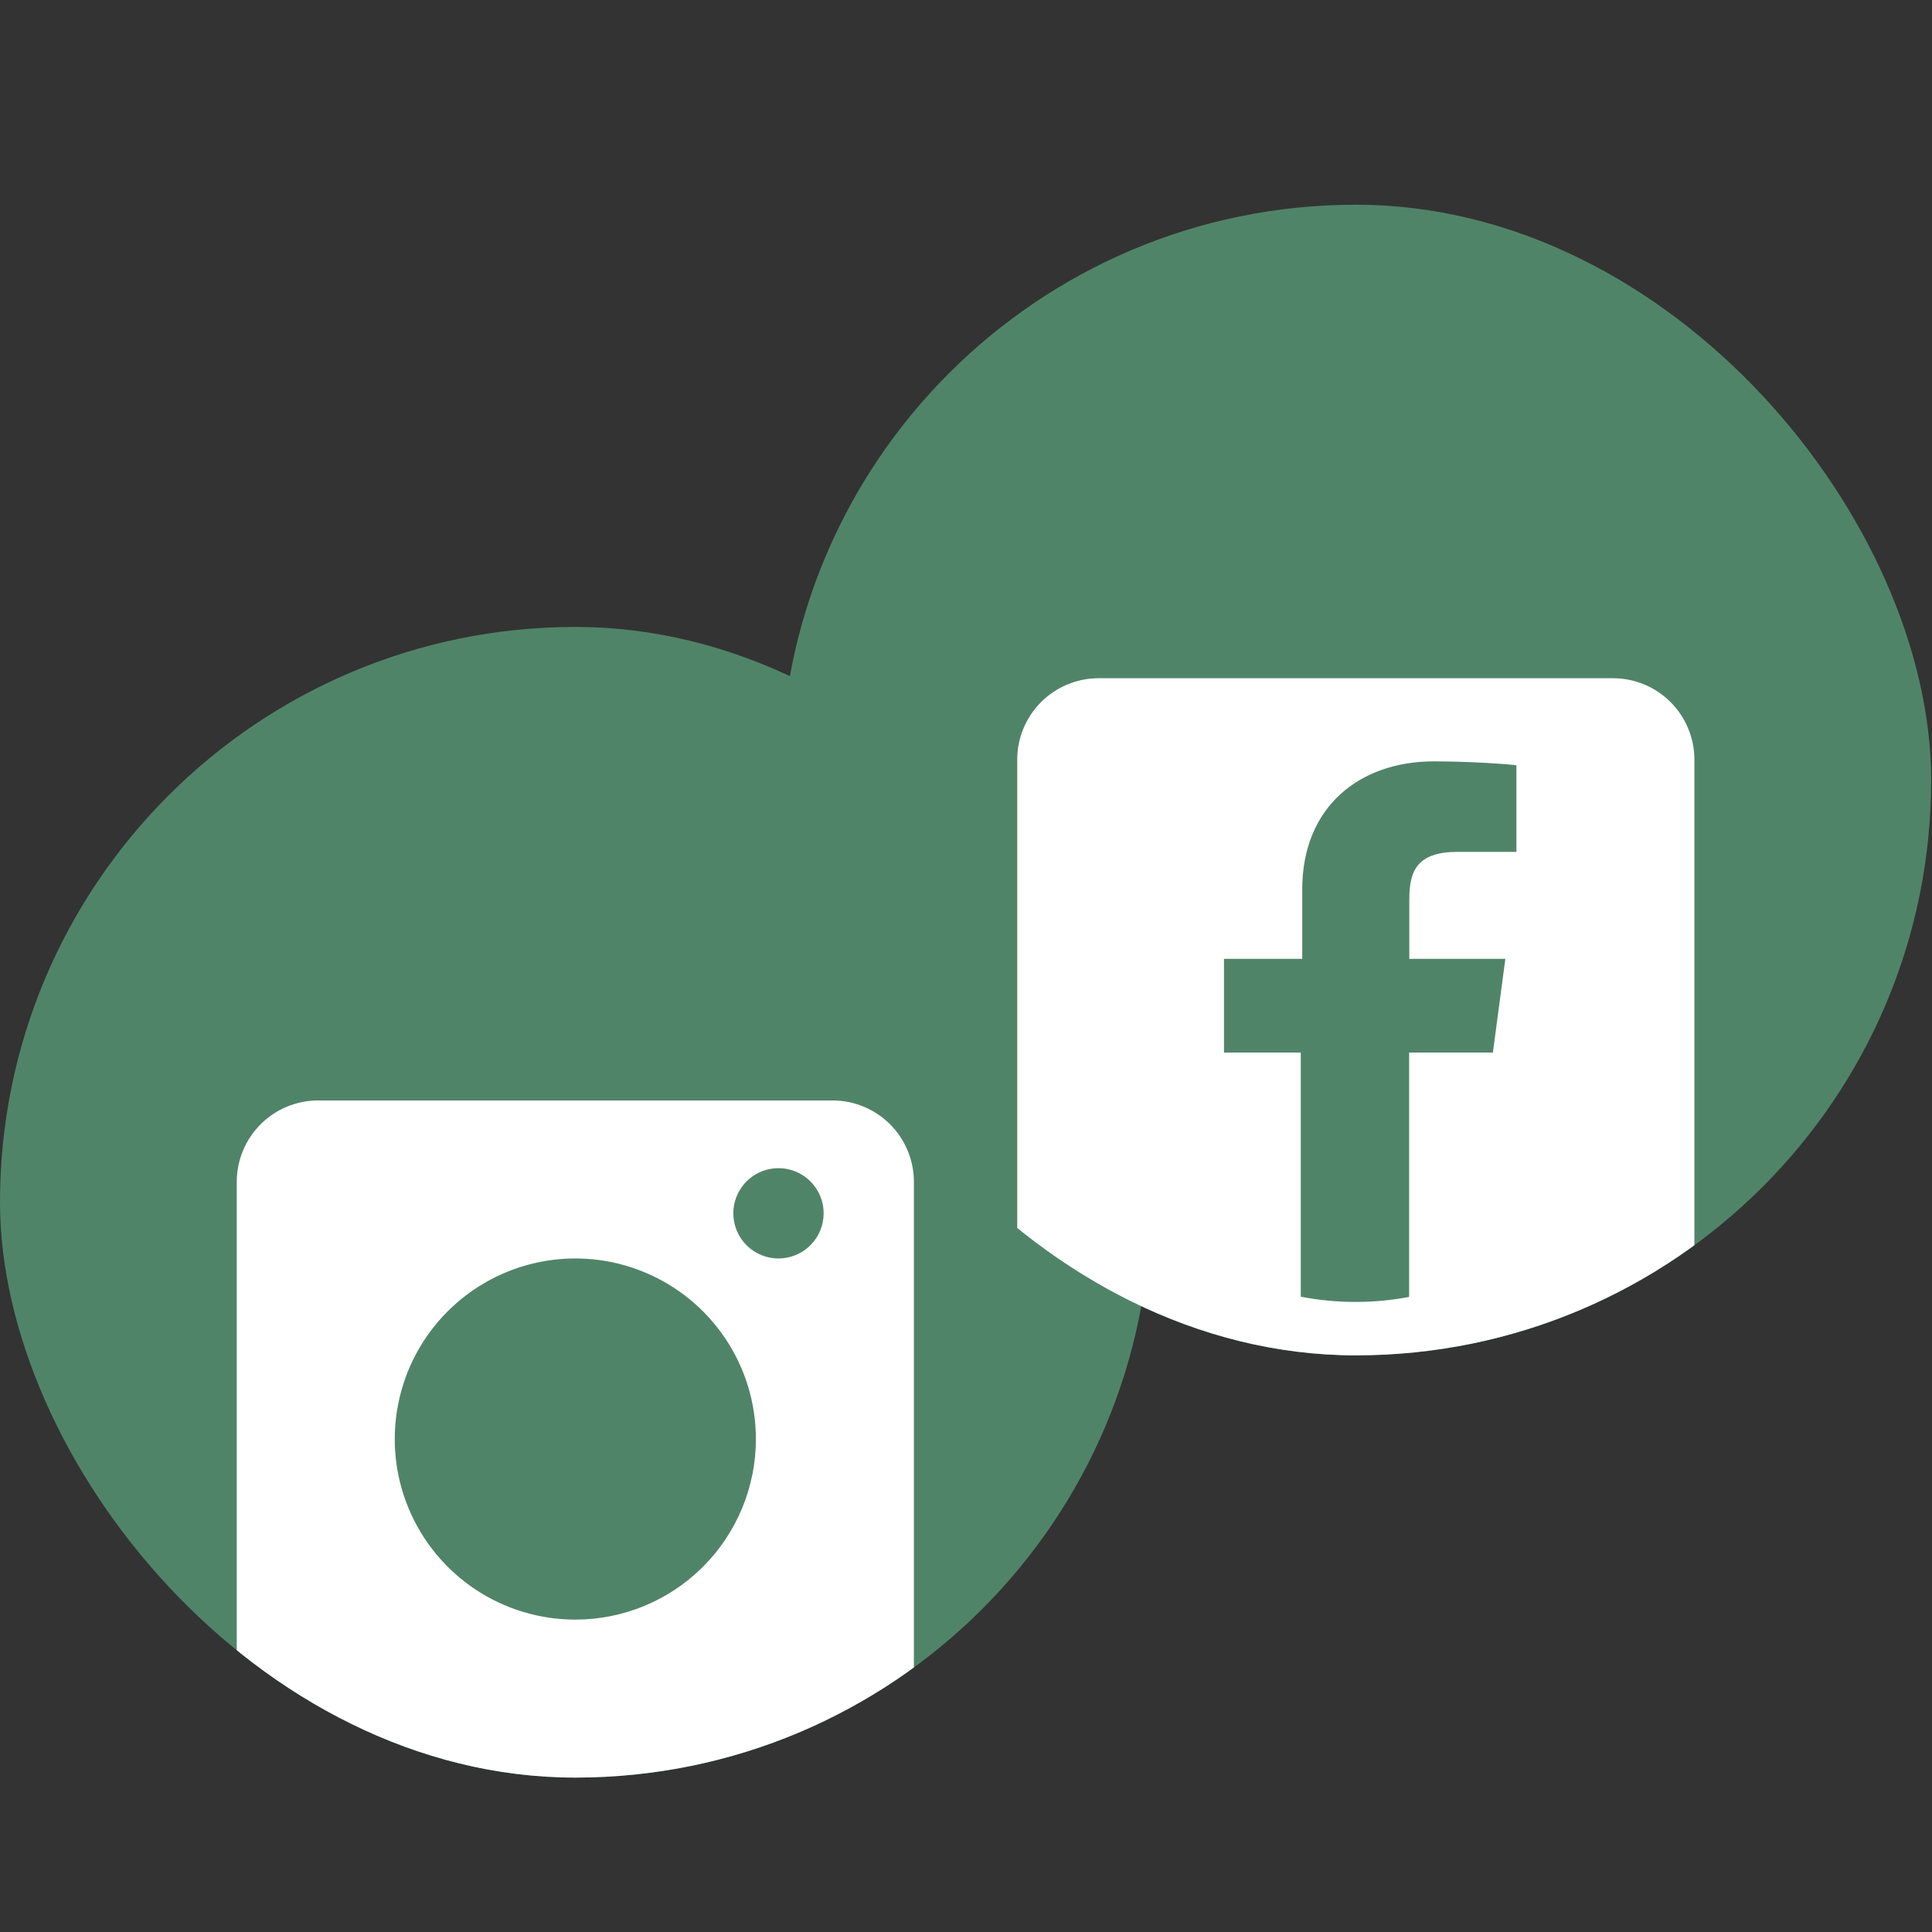 <svg width="64" height="64" viewBox="0 0 64 64" fill="none" xmlns="http://www.w3.org/2000/svg">
<rect x="0" y="0" width="64" height="64" fill="#333333" stroke="none"/>
<g clip-path="url(#clip0_3255_15013)">
<path d="M19.059 58.886C29.585 58.886 38.117 50.353 38.117 39.827C38.117 29.301 29.585 20.768 19.059 20.768C8.533 20.768 0 29.301 0 39.827C0 50.353 8.533 58.886 19.059 58.886Z" fill="#508468"/>
<path d="M27.578 36.454H10.539C9.824 36.454 9.138 36.738 8.633 37.244C8.127 37.75 7.843 38.435 7.843 39.151V56.189C7.843 56.904 8.127 57.59 8.633 58.096C9.138 58.602 9.824 58.886 10.539 58.886H27.578C28.293 58.886 28.979 58.602 29.485 58.096C29.99 57.59 30.274 56.904 30.274 56.189V39.151C30.274 38.435 29.99 37.75 29.485 37.244C28.979 36.738 28.293 36.454 27.578 36.454ZM19.059 53.652C17.875 53.652 16.719 53.301 15.735 52.644C14.752 51.986 13.985 51.052 13.532 49.959C13.079 48.866 12.961 47.663 13.192 46.503C13.423 45.343 13.992 44.277 14.829 43.44C15.665 42.604 16.731 42.034 17.892 41.803C19.052 41.572 20.255 41.691 21.348 42.144C22.441 42.596 23.375 43.363 24.032 44.347C24.69 45.33 25.04 46.487 25.04 47.67C25.04 49.256 24.41 50.778 23.288 51.9C22.167 53.022 20.645 53.652 19.059 53.652ZM25.788 41.688C25.492 41.688 25.203 41.6 24.957 41.436C24.711 41.272 24.52 41.038 24.407 40.765C24.293 40.492 24.264 40.191 24.321 39.901C24.379 39.611 24.521 39.344 24.731 39.135C24.94 38.926 25.206 38.784 25.496 38.726C25.787 38.668 26.087 38.698 26.36 38.811C26.634 38.924 26.867 39.116 27.032 39.362C27.196 39.608 27.284 39.897 27.284 40.193C27.284 40.589 27.126 40.97 26.846 41.25C26.565 41.531 26.185 41.688 25.788 41.688Z" fill="white"/>
</g>
<g clip-path="url(#clip1_3255_15013)">
<path d="M44.913 44.899C55.439 44.899 63.972 36.366 63.972 25.84C63.972 15.314 55.439 6.781 44.913 6.781C34.387 6.781 25.855 15.314 25.855 25.84C25.855 36.366 34.387 44.899 44.913 44.899Z" fill="#508468"/>
<path d="M53.432 22.467H36.394C35.679 22.467 34.993 22.751 34.487 23.257C33.981 23.763 33.697 24.449 33.697 25.164V42.202C33.697 42.918 33.981 43.603 34.487 44.109C34.993 44.615 35.679 44.899 36.394 44.899H53.432C54.148 44.899 54.833 44.615 55.339 44.109C55.845 43.603 56.129 42.918 56.129 42.202V25.164C56.129 24.449 55.845 23.763 55.339 23.257C54.833 22.751 54.148 22.467 53.432 22.467ZM50.233 28.22H48.279C46.945 28.22 46.685 28.851 46.685 29.784V31.762H49.867L49.454 34.867H46.679V42.963C45.493 43.186 44.276 43.183 43.09 42.955V34.867H40.546V31.762H43.138V29.465C43.138 26.72 45.044 25.221 47.5 25.221C48.681 25.221 49.944 25.31 50.233 25.351L50.233 28.22Z" fill="white"/>
</g>
<defs>
<clipPath id="clip0_3255_15013">
<rect y="20.768" width="38.117" height="38.117" rx="19.059" fill="white"/>
</clipPath>
<clipPath id="clip1_3255_15013">
<rect x="25.855" y="6.781" width="38.117" height="38.117" rx="19.059" fill="white"/>
</clipPath>
</defs>
</svg>
